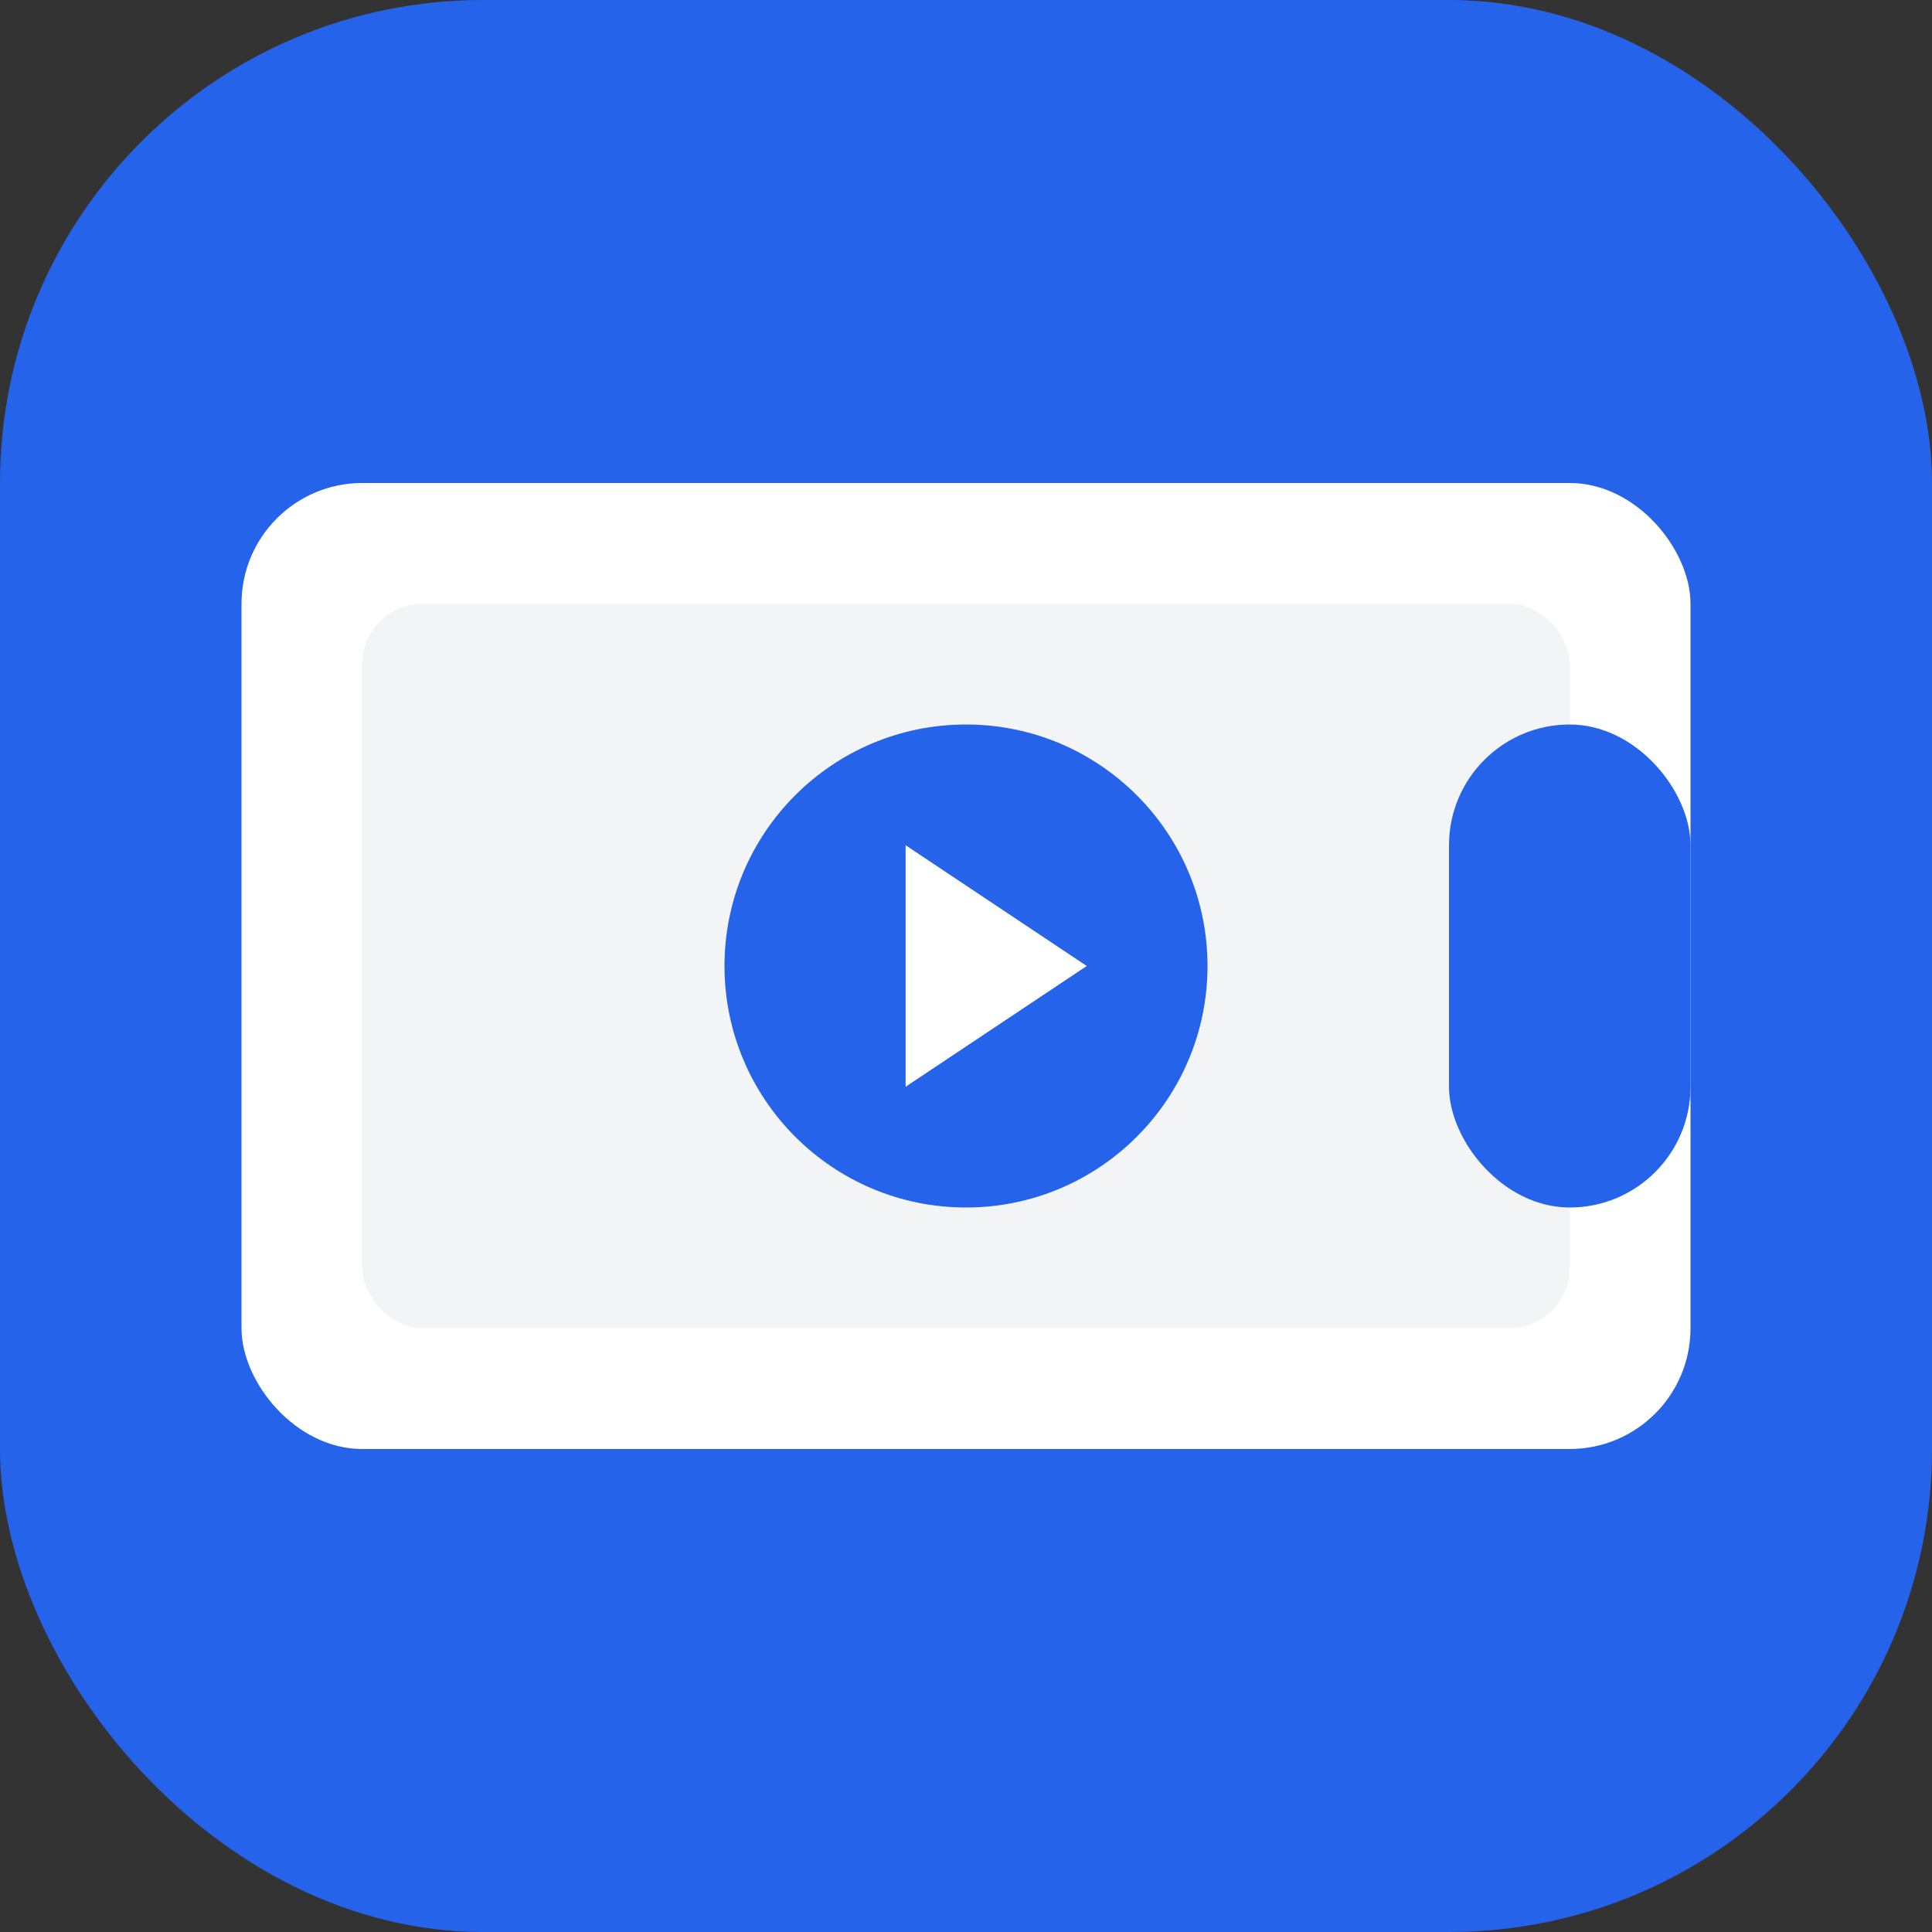 <svg width="512" height="512" viewBox="0 0 512 512" fill="none" xmlns="http://www.w3.org/2000/svg">
  <rect x="0" y="0" width="512" height="512" fill="#333333" stroke="none"/>
  <rect width="512" height="512" rx="128" fill="#2563EB"/>
  <rect x="64" y="128" width="384" height="256" rx="32" fill="white"/>
  <rect x="96" y="160" width="320" height="192" rx="16" fill="#F3F4F6"/>
  <circle cx="256" cy="256" r="64" fill="#2563EB"/>
  <path d="M288 256L240 224V288L288 256Z" fill="white"/>
  <rect x="384" y="192" width="64" height="128" rx="32" fill="#2563EB"/>
</svg> 
